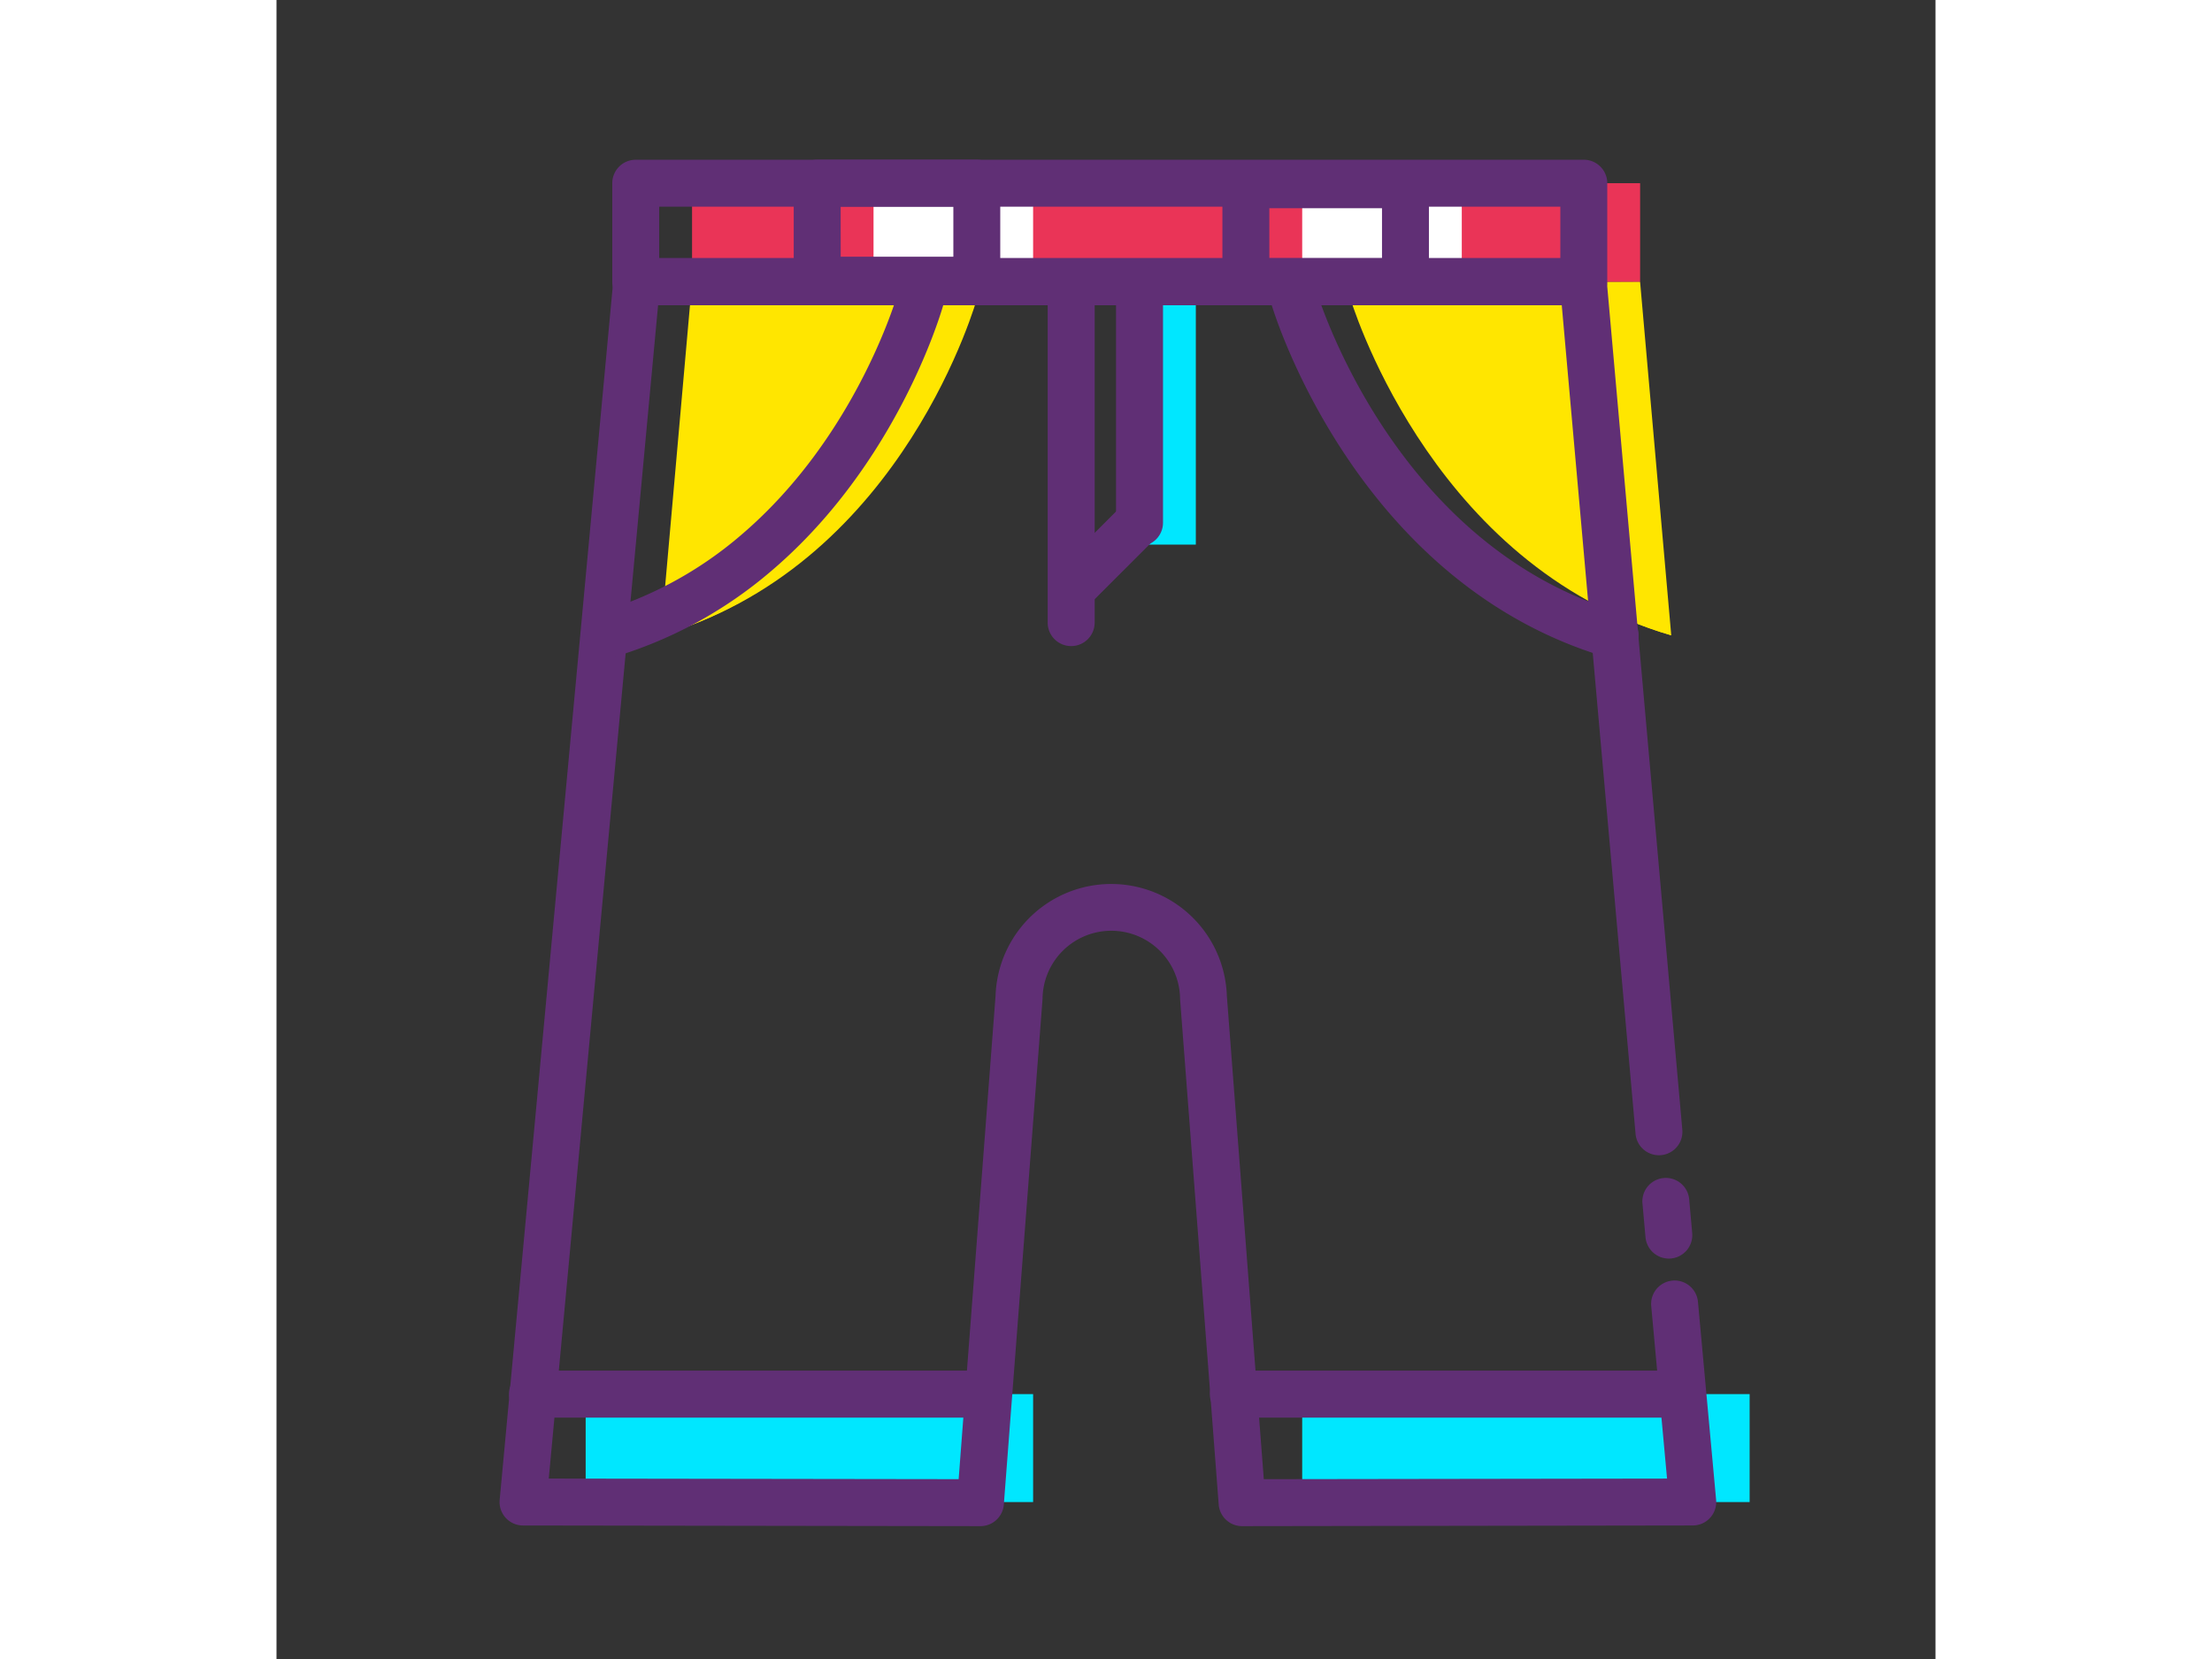<?xml version="1.0" encoding="utf-8"?>
<!-- Generator: Adobe Illustrator 16.0.0, SVG Export Plug-In . SVG Version: 6.00 Build 0)  -->
<!DOCTYPE svg PUBLIC "-//W3C//DTD SVG 1.1//EN" "http://www.w3.org/Graphics/SVG/1.1/DTD/svg11.dtd">
<svg t="1626439692841" class="icon" viewBox="0 0 1024 1024" version="1.1" xmlns="http://www.w3.org/2000/svg" p-id="28170" width="200" height="150"><rect x="0" y="0" width="1024" height="1024" fill="#333333" stroke="none"/><path d="M662.66 174.8s1.36 4.9 4.34 13.27l193.91 204z m-234.08 13c2.77-8.2 4-13 4-13l-195.4 217.36z" fill="#FFE600" p-id="28171"></path><path d="M257.1 173.92l-64 686.58m667.8-468.36q-3.52-1-7-2.14c-144.44-46.54-191.3-206.51-191.3-206.51l4.34 4.58c-3-8.37-4.34-13.27-4.34-13.27m-230 8.69s-44.76 162.58-191.92 207.62c-1.16 0.36-2.33 0.71-3.5 1.05L432.6 174.8s-1.25 4.8-4 13zM841.33 173.92H257.1l0.02-0.18h584.19l0.02 0.18z" fill="#FFE600" p-id="28172"></path><path d="M432.6 174.8s-1.25 4.8-4 13c-13.83 40.78-65.37 165.69-187.9 203.31-1.16 0.36-2.33 0.71-3.5 1.05l19.3-218.24zM860.92 392.14q-3.52-1-7-2.14C734.17 351.18 681.49 228.71 667 188.07c-3-8.37-4.34-13.27-4.34-13.27l179-0.88 19.23 218.15zM861 392.16h-0.07v-0.07z" fill="#FFE600" p-id="28173"></path><path d="M256.5 113.08h585.18v60.84H256.5z" fill="#EA3457" p-id="28174"></path><path d="M633.1 114.05h98.5v59.87h-98.5zM368.51 113.08h98.5v59.87h-98.5z" fill="#FFFFFF" p-id="28175"></path><path d="M524.95 178.75h42.49v157.4h-42.49zM190.83 860.5h276.18v66.63H190.83zM633.1 860.5h276.18v66.63H633.1z" fill="#00E7FF" p-id="28176"></path><path d="M596 942a14.49 14.49 0 0 1-14.44-13.39l-23.85-312.08v-0.71a42.45 42.45 0 0 0-84.87 0v0.71l-23.9 312.06A14.48 14.48 0 0 1 434.5 942l-282.35-0.41a14.48 14.48 0 0 1-14.4-15.82l70.2-753.35a14.48 14.48 0 0 1 14.42-13.14h584.2A14.49 14.49 0 0 1 821 172.46L867.7 697a14.49 14.49 0 1 1-28.86 2.57L793.3 188.23H235.55l-67.5 724.4 253 0.36 22.78-298.33a71.42 71.42 0 0 1 142.76 0L609.4 913l248.9-0.36-9.8-106.82a14.49 14.49 0 0 1 28.85-2.64l11.24 122.6a14.47 14.47 0 0 1-14.4 15.8L596 942z" fill="#602F75" p-id="28177"></path><path d="M859.37 776.85A14.48 14.48 0 0 1 845 763.66l-1.83-20.38a14.48 14.48 0 1 1 28.83-2.59l1.83 20.38a14.49 14.49 0 0 1-13.13 15.72c-0.46 0.04-0.9 0.06-1.33 0.06zM202.41 406.65a14.49 14.49 0 0 1-4-28.4 238.09 238.09 0 0 0 88.44-48.08c21.35-18.2 40.65-40.57 57.37-66.51 28.58-44.35 39.58-83.62 39.68-84a14.48 14.48 0 0 1 27.93 7.69c-0.48 1.78-12.31 44-43.26 92-18.25 28.32-39.42 52.84-62.93 72.87a266.9 266.9 0 0 1-99.15 53.85 14.58 14.58 0 0 1-4.08 0.58zM826.24 406.65a14.58 14.58 0 0 1-4-0.58c-36.16-10.5-69.65-28.6-99.55-53.8-23.73-20-45.23-44.5-63.9-72.79-31.67-48-44.22-90.15-44.74-91.92a14.48 14.48 0 0 1 27.79-8.16c0.12 0.4 12.12 40.41 41.62 84.86 17.13 25.82 36.74 48.09 58.3 66.19 26.68 22.4 56.47 38.49 88.56 47.8a14.49 14.49 0 0 1-4 28.4zM490.48 398.79A14.48 14.48 0 0 1 476 384.31V178.49a14.49 14.49 0 0 1 29 0v205.82a14.48 14.48 0 0 1-14.52 14.48z" fill="#602F75" p-id="28178"></path><path d="M806.92 188.41H221.73a14.48 14.48 0 0 1-14.48-14.49v-60.84a14.48 14.48 0 0 1 14.48-14.48h585.19a14.48 14.48 0 0 1 14.48 14.48v60.84a14.48 14.48 0 0 1-14.48 14.49z m-570.7-29h556.21v-31.84H236.22z" fill="#602F75" p-id="28179"></path><path d="M532.67 337.12a14.48 14.48 0 0 1-14.48-14.49V178.75a14.49 14.49 0 1 1 29 0v143.88a14.49 14.49 0 0 1-14.52 14.49z" fill="#602F75" p-id="28180"></path><path d="M491.15 377.67A14.48 14.48 0 0 1 480.91 353l37.66-37.66a14.48 14.48 0 0 1 20.48 20.48l-37.66 37.66a14.42 14.42 0 0 1-10.24 4.19zM696.83 188.41h-98.49a14.49 14.49 0 0 1-14.49-14.49v-59.87a14.48 14.48 0 0 1 14.49-14.48h98.49a14.48 14.48 0 0 1 14.49 14.48v59.87a14.49 14.49 0 0 1-14.49 14.49z m-84-29h69.53v-30.9h-69.54zM432.25 187.44h-98.5A14.49 14.49 0 0 1 319.26 173v-59.92a14.49 14.49 0 0 1 14.49-14.48h98.5a14.49 14.49 0 0 1 14.48 14.48V173a14.49 14.49 0 0 1-14.48 14.44z m-84-29h69.53v-30.9h-69.55zM439 875H158a14.49 14.49 0 0 1 0-29h281a14.49 14.49 0 1 1 0 29zM867.75 875H590.61a14.49 14.49 0 0 1 0-29h277.14a14.49 14.49 0 1 1 0 29z" fill="#602F75" p-id="28181"></path></svg>
<!-- <svg version="1.1" id="图层_1" xmlns="http://www.w3.org/2000/svg" xmlns:xlink="http://www.w3.org/1999/xlink" x="0px" y="0px"
	 width="100px" height="100px" viewBox="0 0 100 100" enable-background="new 0 0 100 100" xml:space="preserve">
<g>
	<g>
		<path fill="#123241" d="M82.03,82.469H17.969c-1.566,0-2.849-1.283-2.849-2.85l0,0c0-1.567,1.282-2.848,2.849-2.848H82.03
			c1.566,0,2.849,1.28,2.849,2.848l0,0C84.879,81.186,83.597,82.469,82.03,82.469z"/>
		<path fill="#123241" d="M65.767,88.45H34.233c-1.188,0-2.161-0.973-2.161-2.161l0,0c0-1.188,0.973-2.161,2.161-2.161h31.534
			c1.188,0,2.161,0.973,2.161,2.161l0,0C67.928,87.478,66.955,88.45,65.767,88.45z"/>
		<path fill="#123241" d="M50,49.287c-16.884,0-30.571,11.447-30.571,25.57h61.143C80.571,60.733,66.884,49.287,50,49.287z"/>
		<path fill="#123241" d="M50,54.536L50,54.536c-1.376,0-2.501-1.125-2.501-2.501v-4.169c0-1.376,1.125-2.501,2.501-2.501l0,0
			c1.375,0,2.502,1.125,2.502,2.501v4.169C52.502,53.411,51.375,54.536,50,54.536z"/>
	</g>
	<g>
		<path fill="#123241" d="M49.183,41.826c0,0,7.188-6.431,6.431-16.266s-9.457-14.752-9.457-14.752S56.37,25.182,49.183,41.826z"/>
		<path fill="#123241" d="M63.432,41.826c0,0,5.521-4.94,4.94-12.497c-0.581-7.557-7.266-11.335-7.266-11.335
			S68.952,29.039,63.432,41.826z"/>
		<path fill="#123241" d="M34.416,41.826c0,0,5.522-4.94,4.941-12.497c-0.582-7.557-7.266-11.335-7.266-11.335
			S39.938,29.039,34.416,41.826z"/>
	</g>
</g>
</svg>
 -->